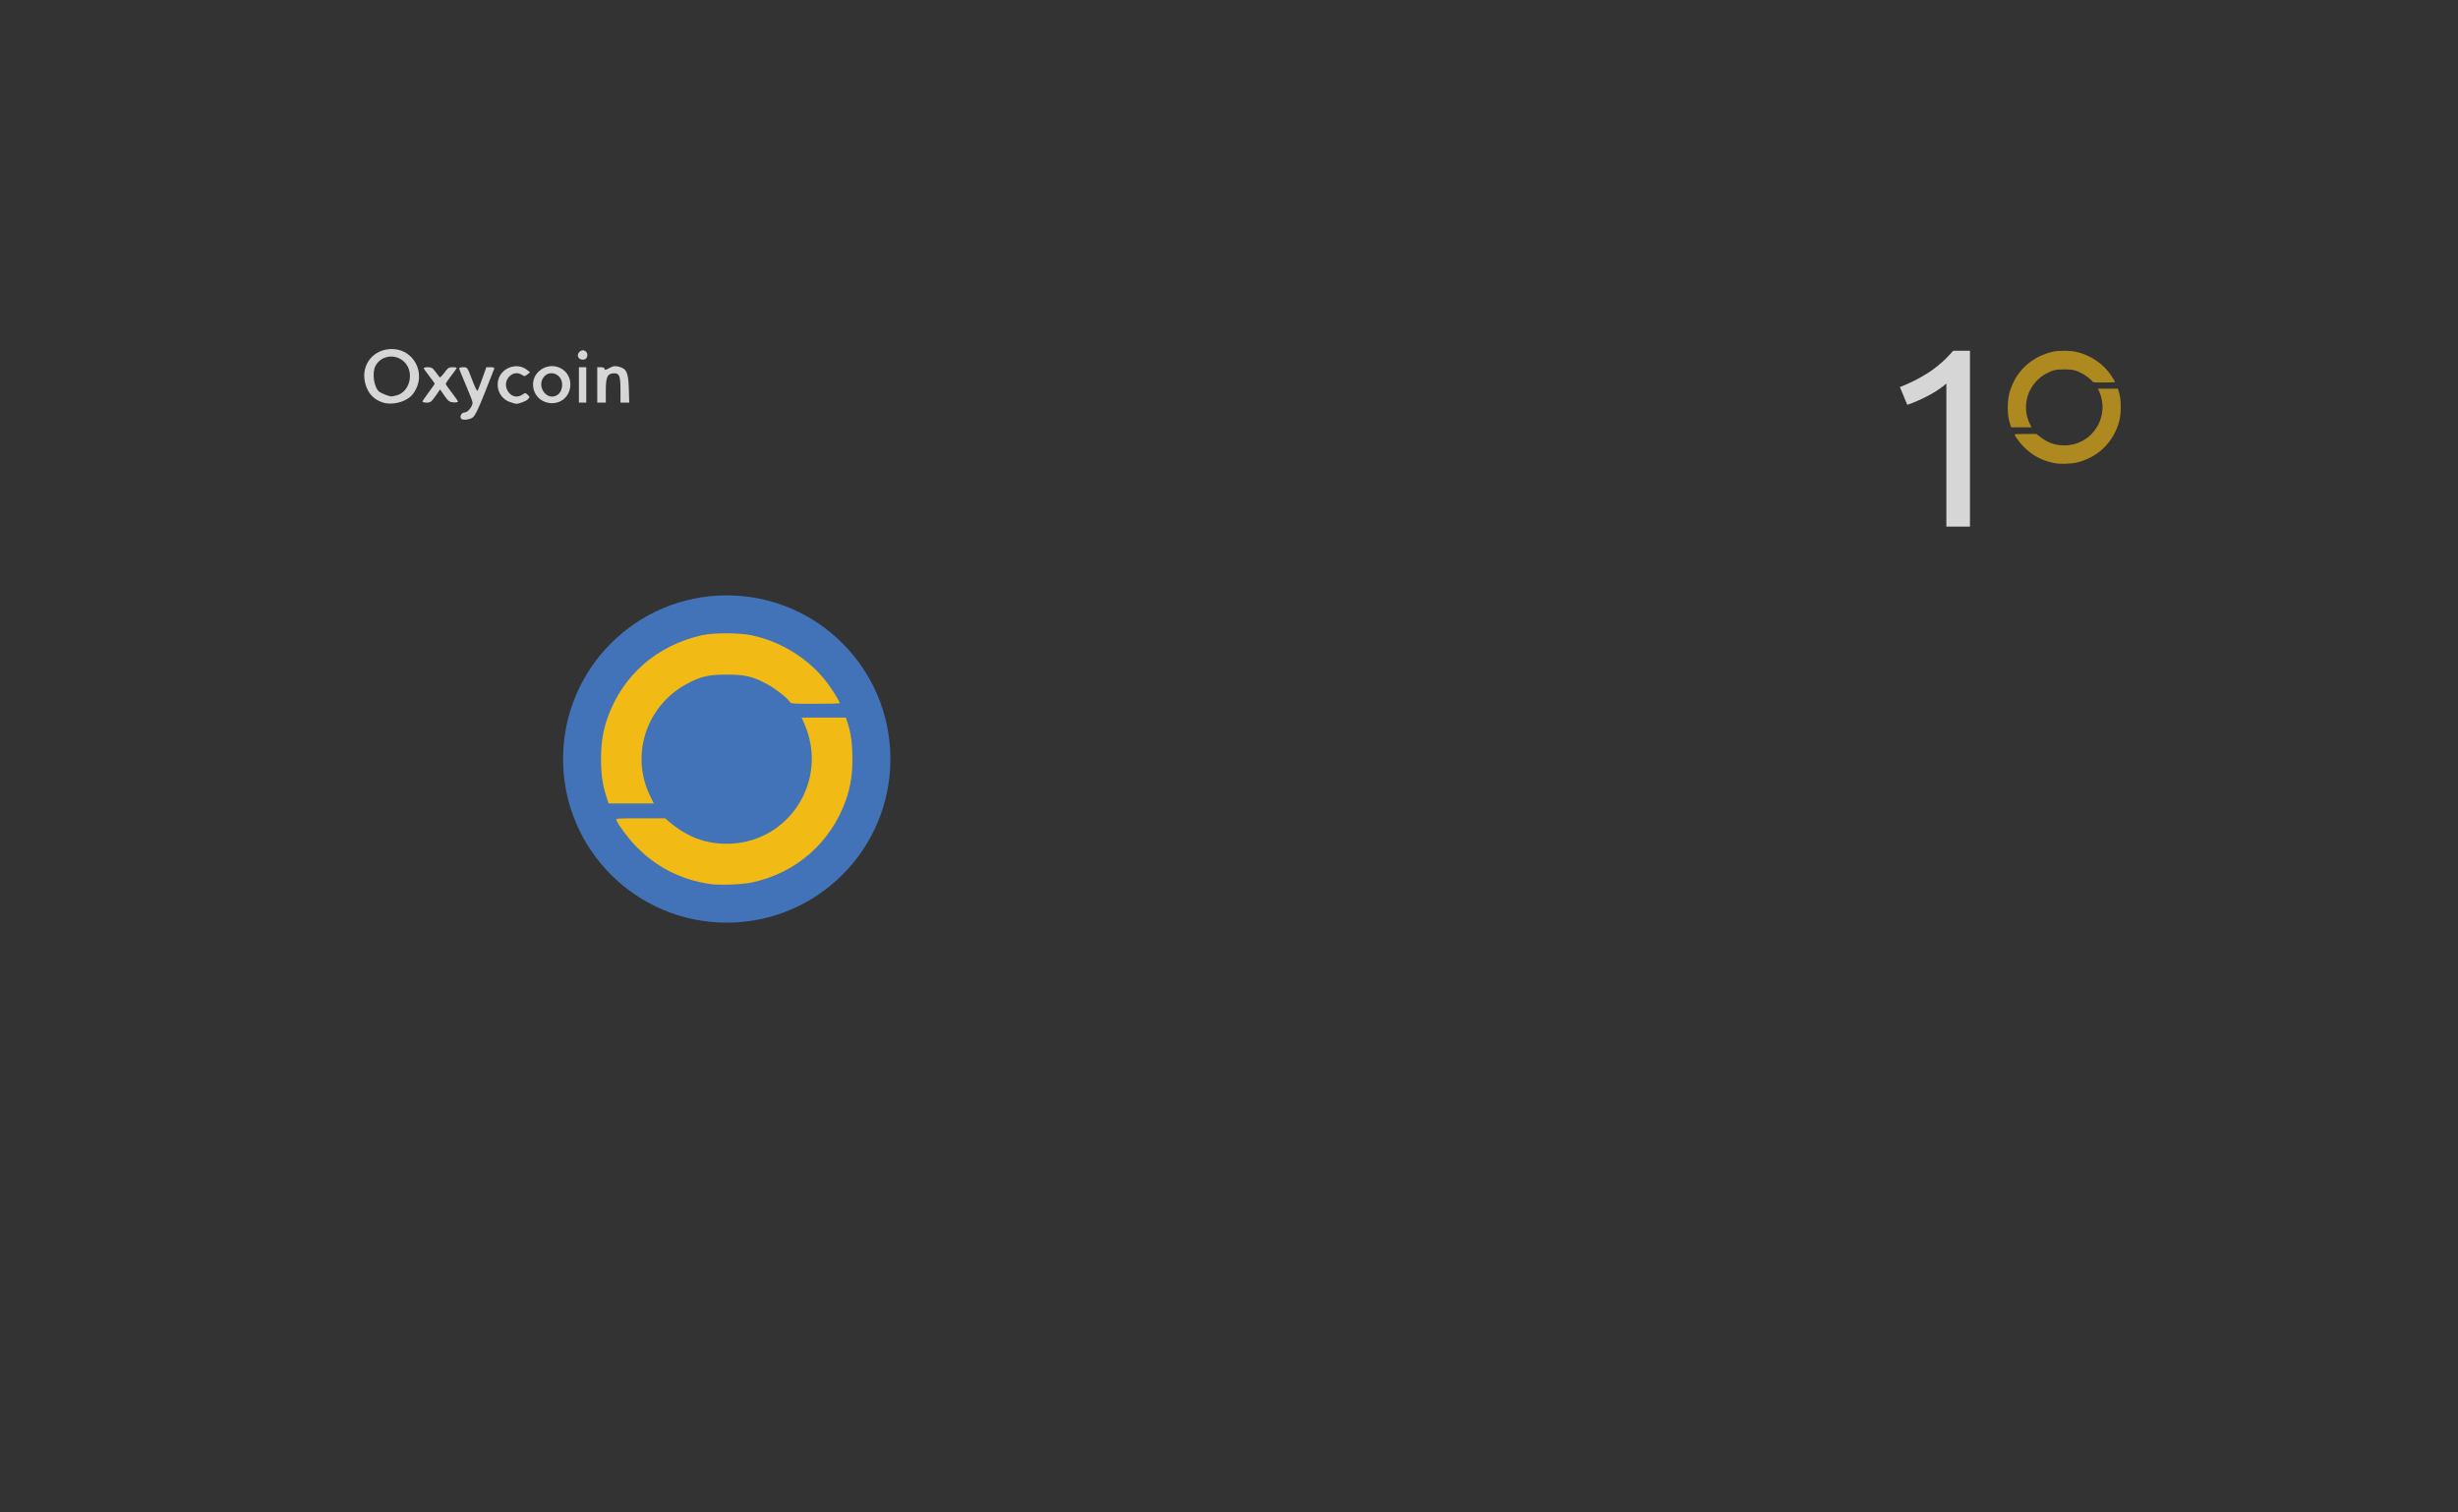 <?xml version="1.0" encoding="UTF-8" standalone="no"?>
<!-- Created with Inkscape (http://www.inkscape.org/) -->

<svg
   xmlns:dc="http://purl.org/dc/elements/1.1/"
   xmlns:cc="http://creativecommons.org/ns#"
   xmlns:rdf="http://www.w3.org/1999/02/22-rdf-syntax-ns#"
   xmlns:svg="http://www.w3.org/2000/svg"
   xmlns="http://www.w3.org/2000/svg"
   xmlns:xlink="http://www.w3.org/1999/xlink"
   xmlns:sodipodi="http://sodipodi.sourceforge.net/DTD/sodipodi-0.dtd"
   xmlns:inkscape="http://www.inkscape.org/namespaces/inkscape"
   width="460.63"
   height="283.465"
   id="svg2"
   version="1.1"
   inkscape:version="0.48.5 r10040"
   sodipodi:docname="banknote_bg_template.svg"
   inkscape:export-filename="/home/mammique/Documents/daat/banknote/cryptos/dash.png"
   inkscape:export-xdpi="156.31"
   inkscape:export-ydpi="156.31">
  <rect width="100%" height="100%" fill="#333333" stroke="none"/>
  <defs
     id="defs4">
    <linearGradient
       id="linearGradient4925">
      <stop
         style="stop-color:#bd9800;stop-opacity:1;"
         offset="0"
         id="stop4927" />
      <stop
         id="stop3784"
         offset="0.517"
         style="stop-color:#ffcc04;stop-opacity:1;" />
      <stop
         offset="1"
         id="stop4929"
         style="stop-color:#a98500;stop-opacity:1;" />
    </linearGradient>
    <linearGradient
       id="linearGradient4835">
      <stop
         style="stop-color:#000000;stop-opacity:0.616"
         offset="0"
         id="stop4837" />
      <stop
         style="stop-color:#000000;stop-opacity:0;"
         offset="1"
         id="stop4839" />
    </linearGradient>
    <linearGradient
       inkscape:collect="always"
       id="linearGradient4531">
      <stop
         style="stop-color:#ffffff;stop-opacity:1;"
         offset="0"
         id="stop4533" />
      <stop
         style="stop-color:#ffffff;stop-opacity:0;"
         offset="1"
         id="stop4535" />
    </linearGradient>
    <clipPath
       clipPathUnits="userSpaceOnUse"
       id="clipPath5978">
      <rect
         style="color:#000000;fill:#cccccc;fill-opacity:1;fill-rule:nonzero;stroke:#003a00;stroke-width:0.9;stroke-linecap:butt;stroke-linejoin:miter;stroke-miterlimit:4;stroke-opacity:1;stroke-dasharray:none;stroke-dashoffset:0;marker:none;visibility:visible;display:inline;overflow:visible;enable-background:accumulate"
         id="rect5980"
         width="173.746"
         height="1608.163"
         x="610.132"
         y="-378.014"
         transform="matrix(0,-1,1,0,0,0)" />
    </clipPath>
    <inkscape:perspective
       id="perspective2497"
       inkscape:persp3d-origin="372.04724 : 350.78739 : 1"
       inkscape:vp_z="744.09448 : 526.18109 : 1"
       inkscape:vp_y="0 : 1000 : 0"
       inkscape:vp_x="0 : 526.18109 : 1"
       sodipodi:type="inkscape:persp3d" />
    <linearGradient
       inkscape:collect="always"
       xlink:href="#linearGradient4531"
       id="linearGradient4823"
       gradientUnits="userSpaceOnUse"
       x1="182.817"
       y1="175.834"
       x2="183.589"
       y2="-16.309"
       gradientTransform="translate(53.033,825.699)" />
    <radialGradient
       inkscape:collect="always"
       xlink:href="#linearGradient4835"
       id="radialGradient4845"
       cx="7.326"
       cy="198.295"
       fx="7.326"
       fy="198.295"
       r="109.273"
       gradientTransform="matrix(0.198,0.156,-0.166,0.211,93.303,945.567)"
       gradientUnits="userSpaceOnUse" />
    <linearGradient
       id="linearGradient4925-6">
      <stop
         style="stop-color:#bd9800;stop-opacity:1;"
         offset="0"
         id="stop4927-7" />
      <stop
         id="stop3784-5"
         offset="0.5"
         style="stop-color:#ffcc04;stop-opacity:1;" />
      <stop
         offset="1"
         id="stop4929-3"
         style="stop-color:#a98500;stop-opacity:1;" />
    </linearGradient>
    <linearGradient
       gradientTransform="translate(-17.649,-11.36)"
       y2="38.318"
       x2="313.619"
       y1="142.869"
       x1="50.479"
       gradientUnits="userSpaceOnUse"
       id="linearGradient3802"
       xlink:href="#linearGradient4925-6"
       inkscape:collect="always" />
    <linearGradient
       id="linearGradient4925-2">
      <stop
         style="stop-color:#bd9800;stop-opacity:1;"
         offset="0"
         id="stop4927-3" />
      <stop
         id="stop3784-7"
         offset="0.386"
         style="stop-color:#ffcc04;stop-opacity:1;" />
      <stop
         offset="1"
         id="stop4929-5"
         style="stop-color:#a98500;stop-opacity:1;" />
    </linearGradient>
    <linearGradient
       y2="38.318"
       x2="313.619"
       y1="83.27"
       x1="19.165"
       gradientTransform="translate(-17.649,-11.36)"
       gradientUnits="userSpaceOnUse"
       id="linearGradient4077"
       xlink:href="#linearGradient4925-2"
       inkscape:collect="always" />
    <linearGradient
       id="linearGradient4925-28">
      <stop
         style="stop-color:#bd9800;stop-opacity:1;"
         offset="0"
         id="stop4927-9" />
      <stop
         id="stop3784-73"
         offset="0.517"
         style="stop-color:#ffcc04;stop-opacity:1;" />
      <stop
         offset="1"
         id="stop4929-6"
         style="stop-color:#a98500;stop-opacity:1;" />
    </linearGradient>
    <linearGradient
       y2="19.746"
       x2="180.762"
       y1="166.127"
       x1="180.593"
       gradientTransform="translate(-17.649,-11.36)"
       gradientUnits="userSpaceOnUse"
       id="linearGradient4113"
       xlink:href="#linearGradient4925-28"
       inkscape:collect="always" />
    <linearGradient
       id="linearGradient4925-7">
      <stop
         style="stop-color:#bd9800;stop-opacity:1;"
         offset="0"
         id="stop4927-5" />
      <stop
         id="stop3784-3"
         offset="0.517"
         style="stop-color:#ffcc04;stop-opacity:1;" />
      <stop
         offset="1"
         id="stop4929-56"
         style="stop-color:#a98500;stop-opacity:1;" />
    </linearGradient>
    <linearGradient
       y2="19.746"
       x2="180.762"
       y1="166.127"
       x1="180.593"
       gradientTransform="translate(-17.649,-11.36)"
       gradientUnits="userSpaceOnUse"
       id="linearGradient3327"
       xlink:href="#linearGradient4925-7"
       inkscape:collect="always" />
    <linearGradient
       id="linearGradient4925-7-1">
      <stop
         style="stop-color:#bd9800;stop-opacity:1;"
         offset="0"
         id="stop4927-5-2" />
      <stop
         id="stop3784-3-7"
         offset="0.517"
         style="stop-color:#ffcc04;stop-opacity:1;" />
      <stop
         offset="1"
         id="stop4929-56-0"
         style="stop-color:#a98500;stop-opacity:1;" />
    </linearGradient>
    <linearGradient
       y2="19.032"
       x2="138.619"
       y1="166.127"
       x1="180.593"
       gradientTransform="translate(-17.649,-7.957)"
       gradientUnits="userSpaceOnUse"
       id="linearGradient3455"
       xlink:href="#linearGradient4925-7-1"
       inkscape:collect="always" />
    <linearGradient
       inkscape:collect="always"
       xlink:href="#linearGradient4925-7-6"
       id="linearGradient3350-3"
       gradientUnits="userSpaceOnUse"
       gradientTransform="translate(54.548,823.784)"
       x1="180.593"
       y1="166.127"
       x2="138.619"
       y2="19.032" />
    <linearGradient
       id="linearGradient4925-7-6">
      <stop
         style="stop-color:#bd9800;stop-opacity:1;"
         offset="0"
         id="stop4927-5-0" />
      <stop
         id="stop3784-3-6"
         offset="0.517"
         style="stop-color:#ffcc04;stop-opacity:1;" />
      <stop
         offset="1"
         id="stop4929-56-2"
         style="stop-color:#a98500;stop-opacity:1;" />
    </linearGradient>
    <linearGradient
       y2="19.032"
       x2="138.619"
       y1="166.127"
       x1="180.593"
       gradientTransform="translate(-17.649,-7.957)"
       gradientUnits="userSpaceOnUse"
       id="linearGradient3491"
       xlink:href="#linearGradient4925-7-6"
       inkscape:collect="always" />
    <linearGradient
       id="linearGradient4835-7">
      <stop
         style="stop-color:#000000;stop-opacity:0.616"
         offset="0"
         id="stop4837-5" />
      <stop
         style="stop-color:#000000;stop-opacity:0;"
         offset="1"
         id="stop4839-9" />
    </linearGradient>
    <radialGradient
       r="109.273"
       fy="198.295"
       fx="7.326"
       cy="198.295"
       cx="7.326"
       gradientTransform="matrix(0.198,0.156,-0.166,0.211,132.487,52.515)"
       gradientUnits="userSpaceOnUse"
       id="radialGradient3545"
       xlink:href="#linearGradient4835-7"
       inkscape:collect="always" />
    <linearGradient
       id="linearGradient4835-8">
      <stop
         style="stop-color:#000000;stop-opacity:0.616"
         offset="0"
         id="stop4837-9" />
      <stop
         style="stop-color:#000000;stop-opacity:0;"
         offset="1"
         id="stop4839-7" />
    </linearGradient>
    <radialGradient
       r="109.273"
       fy="198.295"
       fx="7.326"
       cy="198.295"
       cx="7.326"
       gradientTransform="matrix(0.198,0.156,-0.166,0.211,132.487,52.515)"
       gradientUnits="userSpaceOnUse"
       id="radialGradient3578"
       xlink:href="#linearGradient4835-8"
       inkscape:collect="always" />
    <linearGradient
       inkscape:collect="always"
       xlink:href="#linearGradient4925-7-6-1"
       id="linearGradient3350-3-6"
       gradientUnits="userSpaceOnUse"
       gradientTransform="translate(54.548,823.784)"
       x1="180.593"
       y1="166.127"
       x2="138.619"
       y2="19.032" />
    <linearGradient
       id="linearGradient4925-7-6-1">
      <stop
         style="stop-color:#bd9800;stop-opacity:1;"
         offset="0"
         id="stop4927-5-0-2" />
      <stop
         id="stop3784-3-6-9"
         offset="0.517"
         style="stop-color:#ffcc04;stop-opacity:1;" />
      <stop
         offset="1"
         id="stop4929-56-2-3"
         style="stop-color:#a98500;stop-opacity:1;" />
    </linearGradient>
    <linearGradient
       y2="19.032"
       x2="138.619"
       y1="166.127"
       x1="180.593"
       gradientTransform="translate(-17.649,-14.676)"
       gradientUnits="userSpaceOnUse"
       id="linearGradient3612"
       xlink:href="#linearGradient4925-7-6-1"
       inkscape:collect="always" />
  </defs>
  <sodipodi:namedview
     id="base"
     pagecolor="#5271a5"
     bordercolor="#666666"
     borderopacity="1.0"
     inkscape:pageopacity="1"
     inkscape:pageshadow="2"
     inkscape:zoom="1.979899"
     inkscape:cx="218.98373"
     inkscape:cy="159.7922"
     inkscape:document-units="px"
     inkscape:current-layer="layer1"
     showgrid="false"
     units="mm"
     inkscape:window-width="1918"
     inkscape:window-height="1059"
     inkscape:window-x="1366"
     inkscape:window-y="19"
     inkscape:window-maximized="1"
     showguides="true"
     inkscape:guide-bbox="true" />
  <g
     inkscape:label="Calque 1"
     inkscape:groupmode="layer"
     id="layer1"
     transform="translate(0,-768.898)">
    <path
       style="color:#000000;fill:#4273b9;fill-opacity:1;fill-rule:nonzero;stroke:none;stroke-width:1;marker:none;visibility:visible;display:inline;overflow:visible;enable-background:accumulate;stroke-miterlimit:4;stroke-dasharray:none"
       d="m 136.189,880.481 c -16.94,0 -30.671,13.731 -30.671,30.671 0,16.94 13.731,30.671 30.671,30.671 16.94,0 30.671,-13.731 30.671,-30.671 0,-16.94 -13.731,-30.671 -30.671,-30.671 z"
       id="path3893"
       inkscape:connector-curvature="0"
       sodipodi:nodetypes="sssss" />
    <path
       style="opacity:0.8;color:#000000;fill:#ffffff;fill-opacity:1;fill-rule:nonzero;stroke:none;stroke-width:1;marker:none;visibility:visible;display:inline;overflow:visible;enable-background:accumulate"
       d="m 86.387,847.334 c -0.286,-0.462 0.136,-1.143 0.707,-1.143 0.579,0 1.467,-1.115 1.469,-1.845 4.58e-4,-0.196 -0.566,-1.671 -1.259,-3.277 -0.693,-1.606 -1.26,-3.018 -1.26,-3.136 0,-0.118 0.348,-0.215 0.773,-0.215 0.769,0 0.777,0.011 1.637,2.303 0.475,1.266 0.936,2.22 1.024,2.118 0.088,-0.101 0.498,-1.137 0.911,-2.303 l 0.75,-2.118 0.798,0 c 0.547,0 0.762,0.09 0.684,0.286 -0.063,0.157 -0.853,2.165 -1.756,4.46 -1.176,2.989 -1.809,4.306 -2.231,4.638 -0.617,0.486 -2.002,0.629 -2.247,0.233 z m -14.843,-3.064 c -1.575,-0.587 -2.536,-1.633 -3.04,-3.311 -0.961,-3.198 0.972,-6.216 4.229,-6.602 4.641,-0.55 7.499,4.546 4.679,8.344 -1.127,1.517 -3.968,2.277 -5.868,1.569 z m 2.834,-1.285 c 2.373,-0.659 3.266,-4.125 1.563,-6.065 -1.596,-1.817 -4.505,-1.518 -5.588,0.575 -0.674,1.304 -0.277,4 0.709,4.819 0.329,0.273 1.863,0.873 2.271,0.889 0.126,0.005 0.596,-0.093 1.044,-0.218 z m 21.172,1.259 c -1.672,-0.592 -2.591,-2.311 -2.185,-4.09 0.532,-2.332 3.511,-3.416 5.371,-1.954 l 0.598,0.471 -0.513,0.416 c -0.448,0.363 -0.571,0.375 -0.97,0.096 -1.69,-1.184 -3.765,0.942 -2.779,2.848 0.614,1.188 1.821,1.535 2.846,0.817 0.483,-0.338 0.557,-0.335 0.969,0.037 0.417,0.377 0.421,0.431 0.066,0.823 -0.342,0.378 -1.675,0.891 -2.258,0.869 -0.126,-0.005 -0.641,-0.155 -1.145,-0.333 z m 6.642,-4.5e-4 c -2.472,-0.873 -3.106,-4.086 -1.147,-5.807 2.306,-2.024 5.842,-0.512 5.842,2.498 0,2.532 -2.302,4.154 -4.695,3.309 z m 2.345,-1.38 c 0.73,-0.511 1.034,-1.816 0.642,-2.754 -0.53,-1.269 -2.093,-1.679 -3.04,-0.797 -1.878,1.75 0.321,5.006 2.398,3.551 z m -25.362,1.301 c 0,-0.107 0.515,-0.876 1.145,-1.708 0.63,-0.832 1.145,-1.571 1.145,-1.642 0,-0.071 -0.464,-0.72 -1.03,-1.442 -0.567,-0.722 -1.031,-1.39 -1.031,-1.484 -8.1e-5,-0.095 0.355,-0.172 0.79,-0.172 0.648,0 0.903,0.154 1.419,0.859 0.346,0.472 0.693,0.938 0.771,1.035 0.078,0.097 0.477,-0.29 0.886,-0.859 0.634,-0.882 0.859,-1.035 1.53,-1.035 0.433,0 0.787,0.059 0.787,0.132 0,0.072 -0.464,0.735 -1.031,1.471 -0.567,0.737 -1.029,1.424 -1.026,1.529 0.002,0.104 0.518,0.845 1.145,1.648 0.627,0.802 1.141,1.556 1.141,1.674 0,0.119 -0.383,0.184 -0.852,0.145 -0.734,-0.061 -0.966,-0.234 -1.672,-1.247 l -0.819,-1.175 -0.861,1.233 c -0.758,1.085 -0.956,1.233 -1.649,1.233 -0.433,0 -0.788,-0.088 -0.788,-0.195 z m 29.315,-3.126 0,-3.321 0.687,0 0.687,0 0,3.321 0,3.321 -0.687,0 -0.687,0 z m 3.435,0 0,-3.321 0.687,0 c 0.44,0 0.687,0.117 0.687,0.325 0,0.252 0.198,0.216 0.888,-0.162 0.739,-0.405 1.033,-0.45 1.753,-0.267 1.484,0.376 1.813,1.089 1.902,4.128 l 0.077,2.618 -0.821,0 -0.821,0 0,-2.305 c 0,-2.666 -0.19,-3.191 -1.153,-3.191 -1.284,0 -1.595,0.625 -1.595,3.206 l 0,2.29 -0.802,0 -0.802,0 z m -3.38,-4.96 c -0.757,-0.757 0.386,-2.017 1.209,-1.334 0.569,0.473 0.344,1.471 -0.35,1.552 -0.316,0.037 -0.702,-0.061 -0.859,-0.218 z"
       id="path3088"
       inkscape:connector-curvature="0"
       sodipodi:nodetypes="sscsssssscsssssssssssssscsssscsssssscscssccsssssssscssssssscsssscssscccccccccccssssscccsssccccssss" />
    <path
       inkscape:connector-curvature="0"
       id="path3858"
       d="m 133.143,934.591 c -5.511,-0.776 -10.227,-3.189 -14.07,-7.2 -1.417,-1.478 -3.238,-3.922 -3.572,-4.793 -0.116,-0.302 0.269,-0.33 4.503,-0.33 l 4.63,0 0.907,0.758 c 3.28,2.739 6.655,4.01 10.647,4.01 11.612,0 19.251,-11.858 14.524,-22.547 l -0.488,-1.104 4.147,0 4.147,0 0.315,0.948 c 0.608,1.831 0.91,4.049 0.91,6.696 0,3.088 -0.349,5.335 -1.209,7.785 -2.807,7.998 -9.351,13.732 -17.675,15.489 -1.791,0.378 -5.975,0.535 -7.717,0.289 z m -19.499,-16.351 c -0.707,-2.125 -1.009,-4.22 -1.009,-6.995 0,-3.094 0.35,-5.341 1.212,-7.785 2.819,-7.993 9.209,-13.591 17.704,-15.51 2.112,-0.477 7.072,-0.472 9.31,0.01 6.058,1.304 11.529,4.945 14.859,9.889 0.94,1.395 1.639,2.608 1.639,2.843 0,0.06 -2.055,0.109 -4.567,0.109 -4.562,0 -4.568,-5.9e-4 -4.87,-0.462 -0.488,-0.744 -2.682,-2.426 -4.285,-3.284 -2.603,-1.393 -4.016,-1.72 -7.447,-1.72 -3.43,0 -4.843,0.326 -7.447,1.72 -7.653,4.096 -10.685,13.397 -6.876,21.09 l 0.664,1.342 -4.236,0 -4.236,0 -0.414,-1.245 z"
       style="fill:#f2ba14;fill-opacity:1"
       sodipodi:nodetypes="sssscssscccssssscssssssscssssccccc" />
    <g
       transform="matrix(1.189,0,0,1.189,32.746,-147.445)"
       id="g3899"
       style="opacity:0.8">
      <g
         transform="translate(0,767.577)"
         style="font-size:40px;font-style:normal;font-variant:normal;font-weight:normal;font-stretch:normal;line-height:125%;letter-spacing:0px;word-spacing:0px;fill:#ffffff;fill-opacity:1;stroke:none;font-family:Ubuntu;-inkscape-font-specification:Ubuntu"
         id="flowRoot3889">
        <path
           d="m 271.908,64.12 c 1.52,-0.587 3,-1.333 4.44,-2.24 1.44,-0.933 2.76,-2.093 3.96,-3.48 l 2.64,0 0,27.72 -3.72,0 0,-22.56 c -0.32,0.293 -0.72,0.6 -1.2,0.92 -0.453,0.32 -0.96,0.627 -1.52,0.92 -0.533,0.293 -1.107,0.573 -1.72,0.84 -0.587,0.267 -1.16,0.493 -1.72,0.68 l -1.16,-2.8"
           style=""
           id="path3985" />
      </g>
      <path
         inkscape:connector-curvature="0"
         id="path3897"
         d="m 296.661,843.749 c -2.084,-0.294 -3.867,-1.206 -5.321,-2.723 -0.536,-0.559 -1.224,-1.483 -1.351,-1.813 -0.044,-0.114 0.102,-0.125 1.703,-0.125 l 1.751,0 0.343,0.287 c 1.24,1.036 2.517,1.516 4.026,1.516 4.391,0 7.28,-4.484 5.492,-8.527 l -0.185,-0.418 1.568,0 1.568,0 0.119,0.359 c 0.23,0.693 0.344,1.531 0.344,2.532 0,1.168 -0.132,2.017 -0.457,2.944 -1.062,3.024 -3.536,5.193 -6.684,5.857 -0.677,0.143 -2.259,0.202 -2.918,0.109 z m -7.374,-6.183 c -0.267,-0.804 -0.382,-1.596 -0.382,-2.645 0,-1.17 0.132,-2.02 0.458,-2.944 1.066,-3.023 3.482,-5.139 6.695,-5.865 0.799,-0.18 2.675,-0.178 3.521,0.004 2.291,0.493 4.36,1.87 5.619,3.74 0.355,0.527 0.62,0.986 0.62,1.075 0,0.023 -0.777,0.041 -1.727,0.041 -1.725,0 -1.727,-2.2e-4 -1.842,-0.175 -0.184,-0.281 -1.014,-0.917 -1.621,-1.242 -0.984,-0.527 -1.519,-0.65 -2.816,-0.65 -1.297,0 -1.832,0.123 -2.816,0.65 -2.894,1.549 -4.041,5.066 -2.6,7.975 l 0.251,0.507 -1.602,0 -1.602,0 -0.157,-0.471 z"
         style="fill:#f2ba14;fill-opacity:1;opacity:0.8;color:#000000;fill-rule:nonzero;stroke-width:0.841;stroke-linecap:butt;stroke-linejoin:miter;stroke-miterlimit:4;stroke-opacity:1;stroke-dasharray:none;stroke-dashoffset:0;marker:none;visibility:visible;display:inline;overflow:visible;enable-background:accumulate"
         sodipodi:nodetypes="sssscssscccssssscssssssscssssccccc" />
    </g>
  </g>
</svg>
